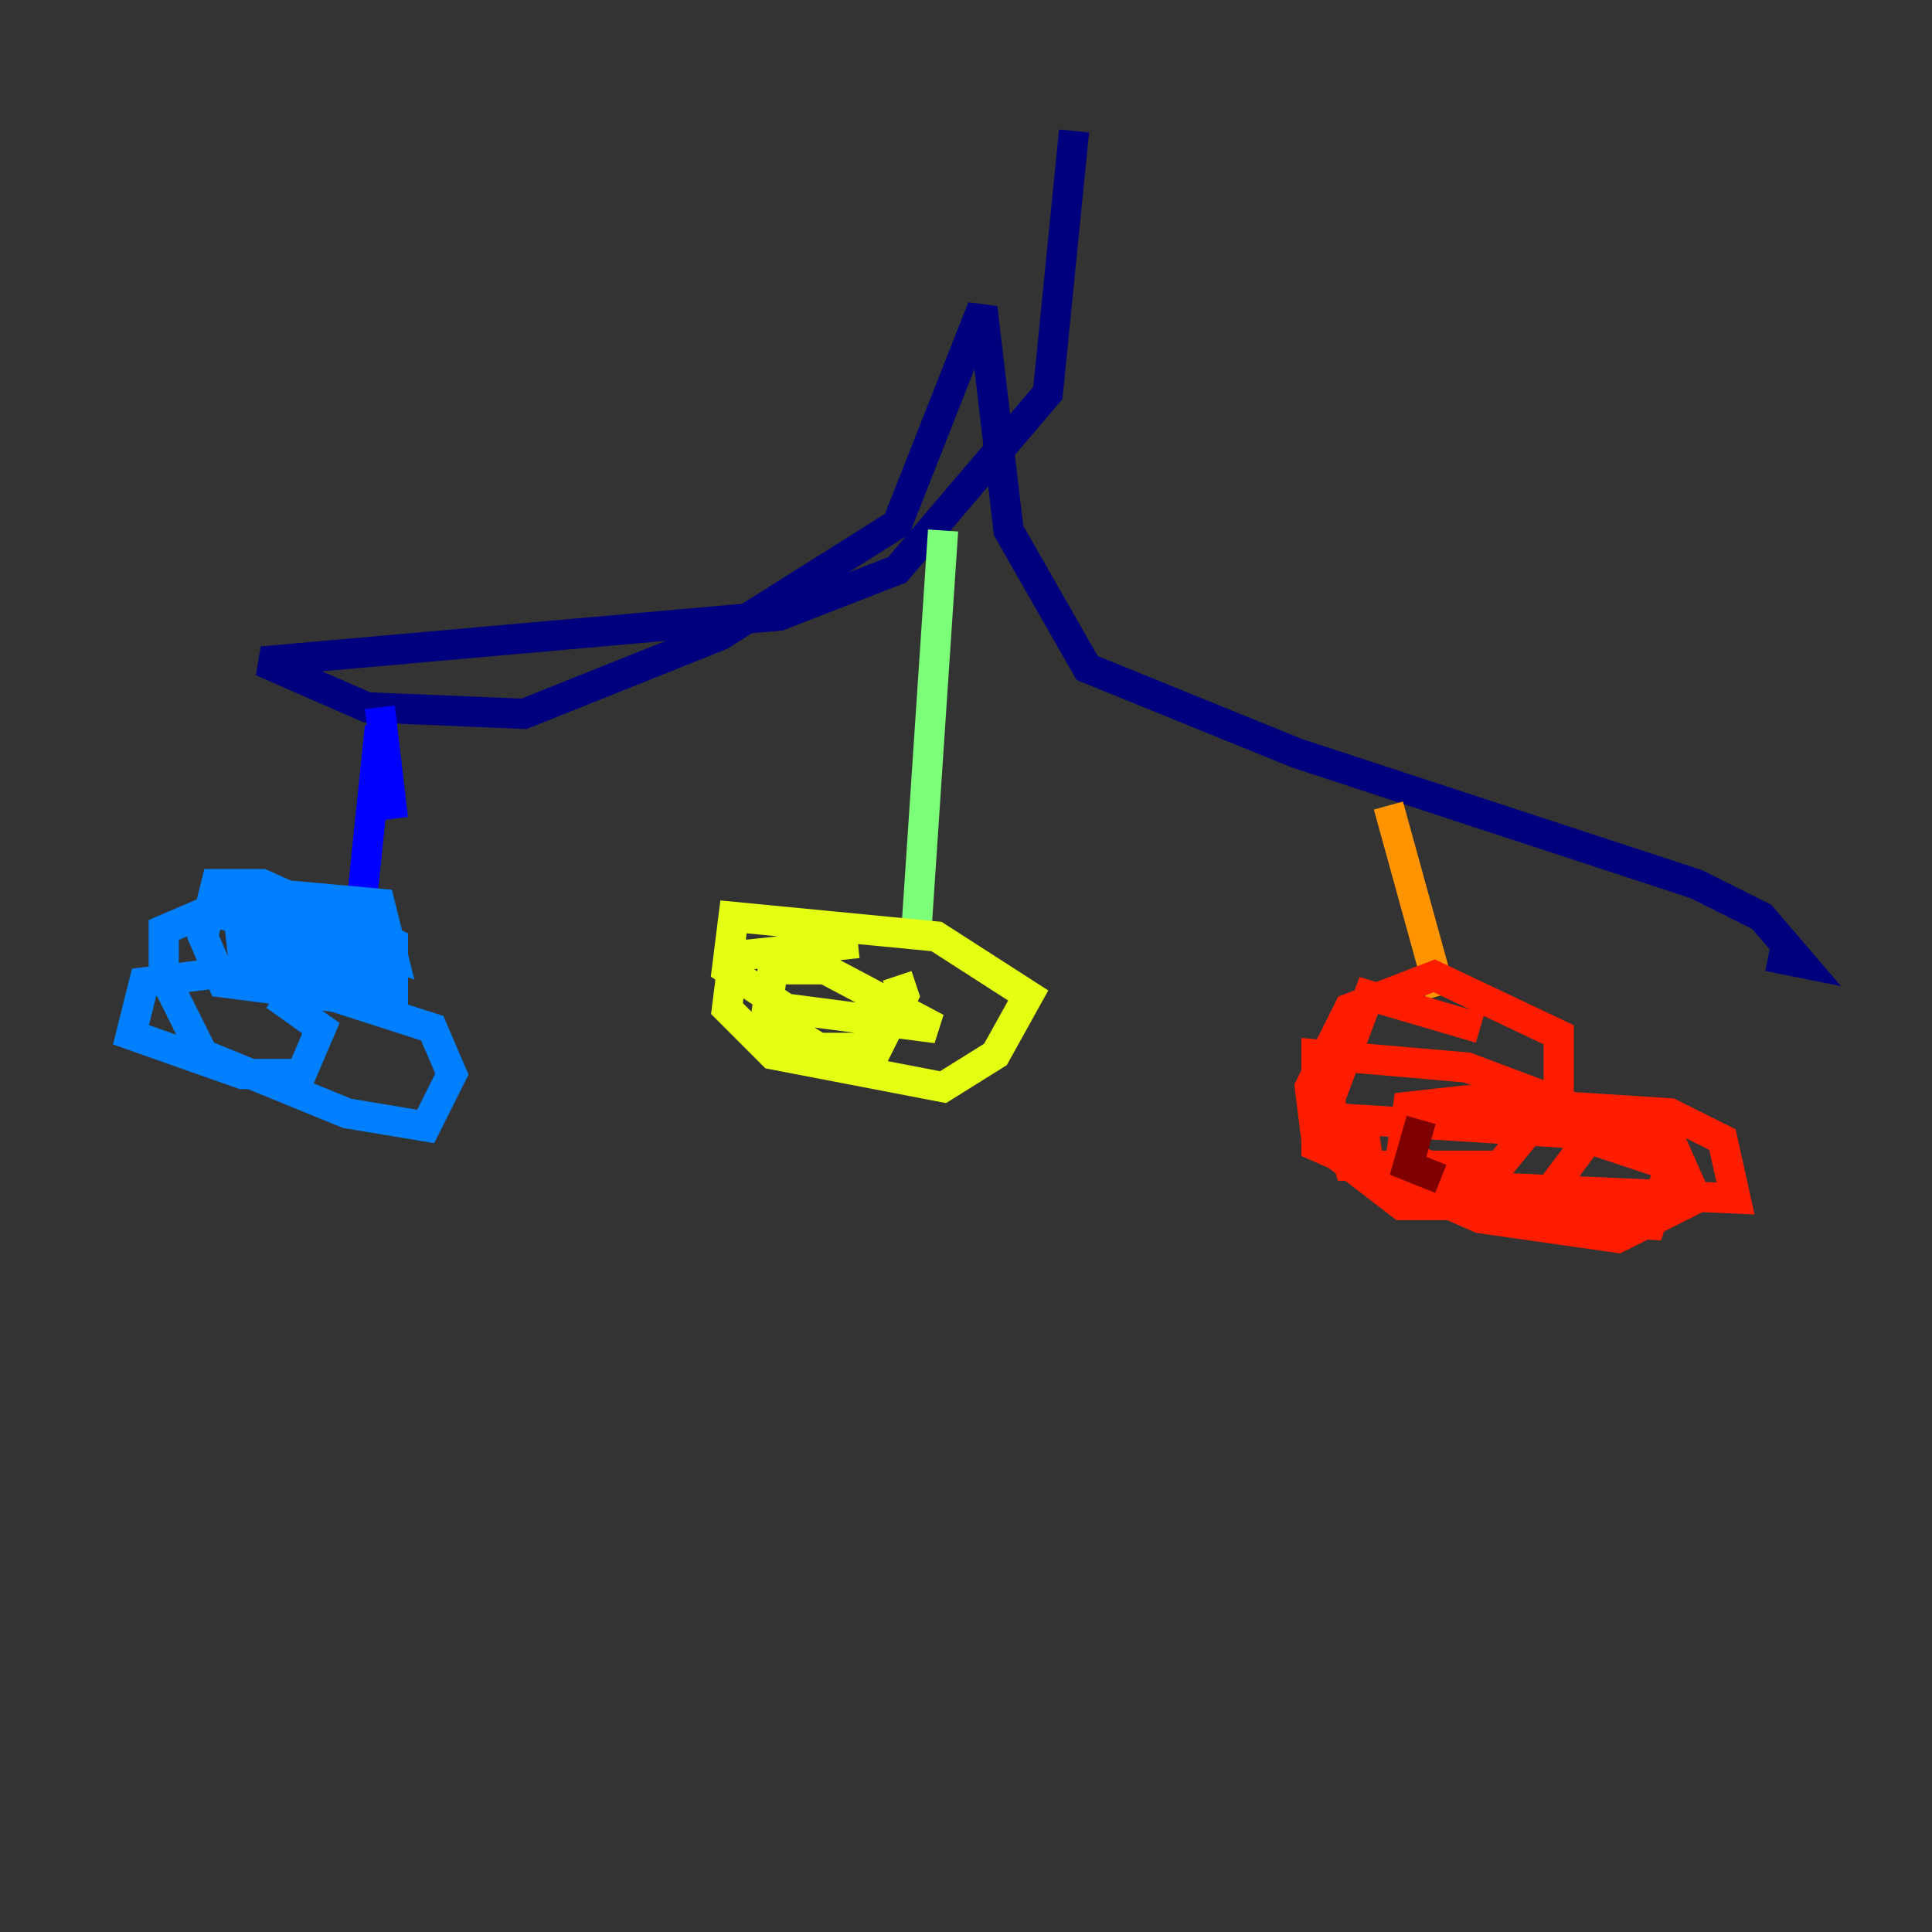 <?xml version="1.0" encoding="utf-8" ?>
<svg baseProfile="tiny" height="128" version="1.2" viewBox="0,0,128,128" width="128" xmlns="http://www.w3.org/2000/svg" xmlns:ev="http://www.w3.org/2001/xml-events" xmlns:xlink="http://www.w3.org/1999/xlink"><rect x="0" y="0" width="128" height="128" fill="#333333" stroke="none"/><defs /><polyline fill="none" points="71.159,8.678 69.424,26.034 59.444,37.749 51.634,40.786 17.356,43.824 24.298,46.861 34.712,47.295 47.729,42.088 59.444,34.712 65.085,20.393 66.82,35.146 72.027,44.258 85.912,49.898 112.38,58.576 116.719,60.746 119.322,63.783 117.153,63.349" stroke="#00007f" stroke-width="2" /><polyline fill="none" points="25.166,46.861 26.034,54.237 25.166,48.163 23.864,60.746" stroke="#0000ff" stroke-width="2" /><polyline fill="none" points="14.752,59.444 26.034,63.349 25.166,59.878 15.62,59.01 16.054,62.915 26.034,65.953 26.034,62.481 17.356,58.576 14.319,58.576 13.451,62.047 14.752,65.085 24.732,66.386 23.864,63.349 13.885,60.312 10.848,61.614 10.848,64.651 13.451,69.858 22.997,73.763 28.203,74.63 29.939,71.159 28.637,68.122 16.488,64.217 9.546,65.085 8.678,68.556 16.054,71.159 19.959,71.159 21.261,68.122 18.224,65.953" stroke="#0080ff" stroke-width="2" /><polyline fill="none" points="18.224,65.953 18.224,65.953" stroke="#15ffe1" stroke-width="2" /><polyline fill="none" points="62.481,35.146 60.746,61.18" stroke="#7cff79" stroke-width="2" /><polyline fill="none" points="56.841,62.481 48.597,63.349 48.163,66.82 51.2,69.858 62.481,72.027 65.953,69.858 68.122,65.953 62.047,62.047 48.597,60.746 48.163,64.217 52.068,66.82 62.047,68.122 54.671,64.217 51.2,64.217 50.766,67.254 54.237,69.424 58.142,69.424 59.878,65.953 59.444,64.651" stroke="#e4ff12" stroke-width="2" /><polyline fill="none" points="91.986,53.37 95.458,65.953" stroke="#ff9400" stroke-width="2" /><polyline fill="none" points="98.061,68.122 90.685,65.953 88.081,72.895 89.383,77.234 99.363,77.234 103.268,72.461 103.268,68.556 95.024,64.651 89.383,66.82 86.78,72.027 87.214,75.498 92.854,79.837 101.966,79.837 104.57,76.366 104.136,73.329 97.193,70.725 87.214,69.858 87.214,75.932 98.061,80.705 107.173,82.007 112.38,79.403 110.644,75.498 90.251,74.197 90.685,77.234 95.891,78.536 114.983,79.403 114.115,75.498 110.644,73.763 97.193,72.895 93.288,73.329 92.854,76.366 101.966,80.705 109.342,81.139 110.644,77.234 102.834,74.63" stroke="#ff1d00" stroke-width="2" /><polyline fill="none" points="94.156,74.197 93.288,77.234 95.458,78.102" stroke="#7f0000" stroke-width="2" /></svg>